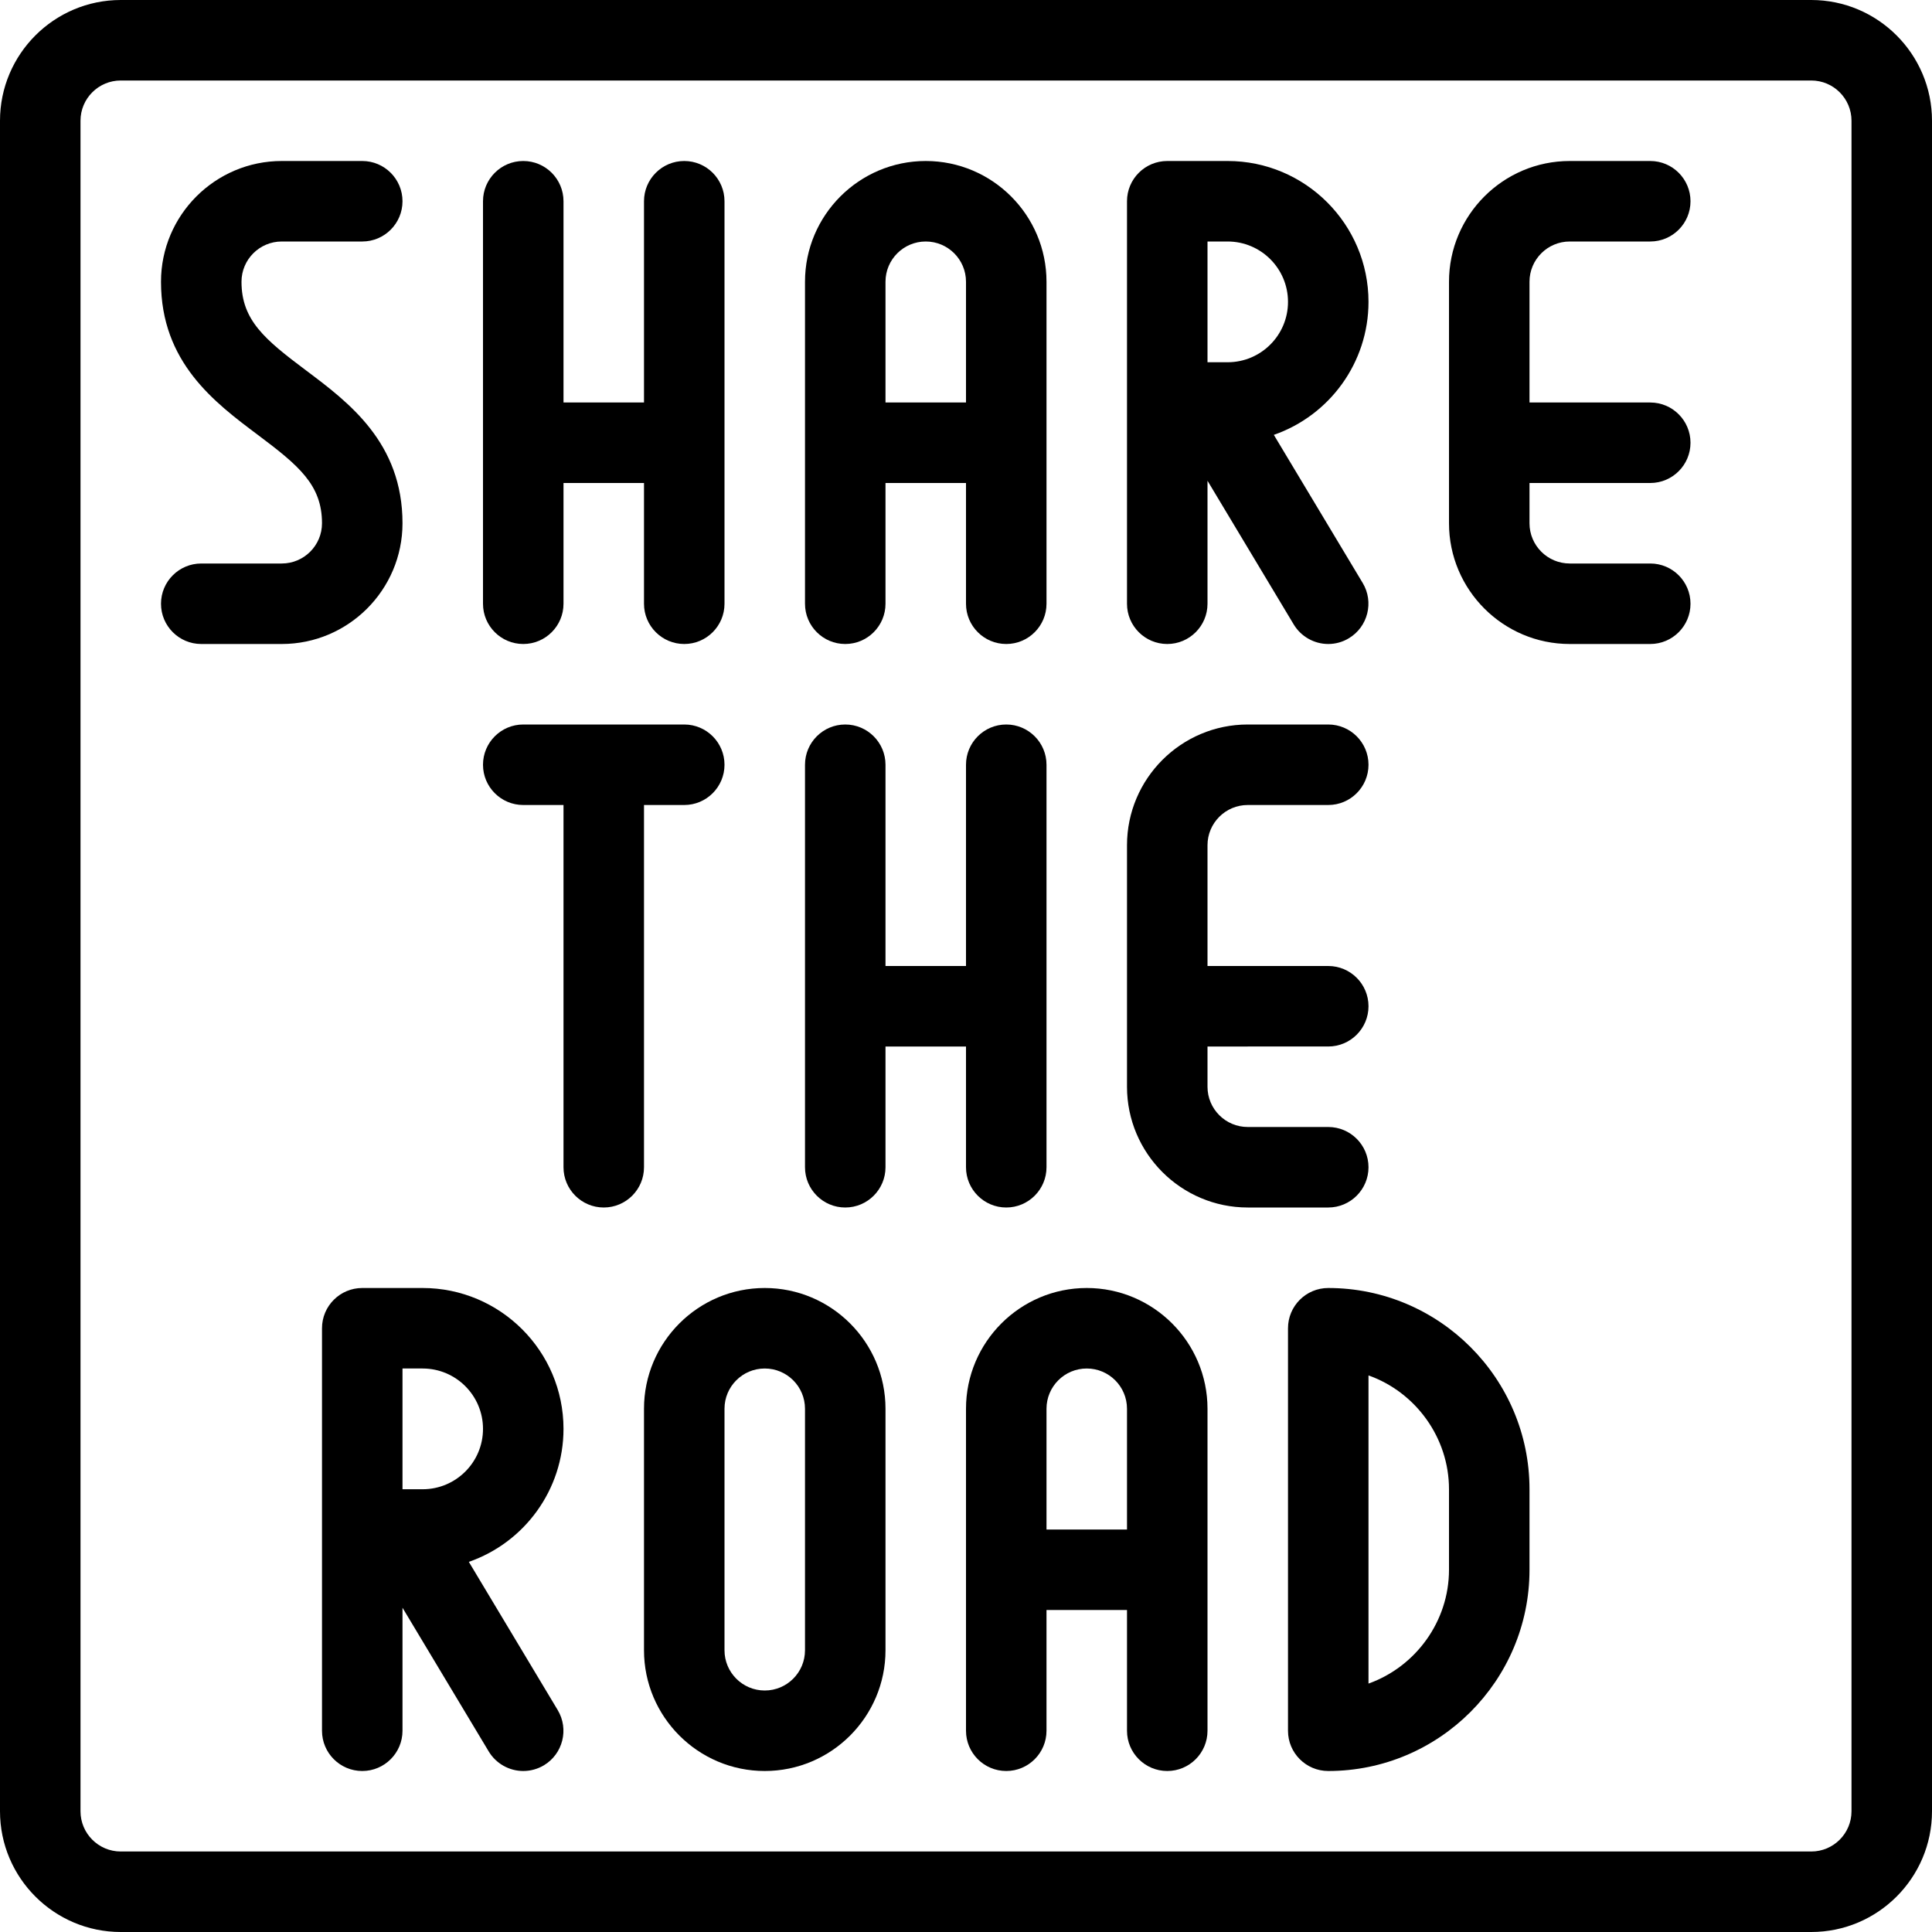 <?xml version="1.0" encoding="utf-8"?>
<!-- Generator: Adobe Illustrator 22.1.0, SVG Export Plug-In . SVG Version: 6.00 Build 0)  -->
<svg version="1.1" id="Layer_1" xmlns="http://www.w3.org/2000/svg" xmlns:xlink="http://www.w3.org/1999/xlink" x="0px" y="0px"
	 viewBox="0 0 24 24" style="enable-background:new 0 0 24 24;" xml:space="preserve">
<g>
	<title>road-sign-share-the-road</title>
	<path d="M1.5,24C0.673,24,0,23.327,0,22.5v-21C0,0.673,0.673,0,1.5,0h21C23.327,0,24,0.673,24,1.5v21c0,0.827-0.673,1.5-1.5,1.5
		H1.5z M1.5,1C1.224,1,1,1.224,1,1.5v21C1,22.776,1.224,23,1.5,23h21c0.276,0,0.5-0.224,0.5-0.5v-21C23,1.224,22.776,1,22.5,1H1.5z"
		/>
	<path d="M7.5,15C7.224,15,7,14.776,7,14.5V10H6.5C6.224,10,6,9.776,6,9.5S6.224,9,6.5,9h2C8.776,9,9,9.224,9,9.5S8.776,10,8.5,10H8
		v4.5C8,14.776,7.776,15,7.5,15z"/>
	<path d="M8.5,8C8.224,8,8,7.776,8,7.5V6H7v1.5C7,7.776,6.776,8,6.5,8S6,7.776,6,7.5v-5C6,2.224,6.224,2,6.5,2S7,2.224,7,2.5V5h1
		V2.5C8,2.224,8.224,2,8.5,2S9,2.224,9,2.5v5C9,7.776,8.776,8,8.5,8z"/>
	<path d="M12.5,15c-0.276,0-0.5-0.224-0.5-0.5V13h-1v1.5c0,0.276-0.224,0.5-0.5,0.5S10,14.776,10,14.5v-5C10,9.224,10.224,9,10.5,9
		S11,9.224,11,9.5V12h1V9.5C12,9.224,12.224,9,12.5,9C12.776,9,13,9.224,13,9.5v5C13,14.776,12.776,15,12.5,15z"/>
	<path d="M16.5,8c-0.175,0-0.339-0.093-0.429-0.243L15,5.972V7.5C15,7.776,14.776,8,14.5,8S14,7.776,14,7.5v-5
		C14,2.224,14.224,2,14.5,2h0.75C16.215,2,17,2.785,17,3.75c0,0.756-0.485,1.412-1.176,1.652l1.104,1.84
		c0.142,0.236,0.065,0.544-0.171,0.686C16.68,7.975,16.591,8,16.5,8z M15.25,4.5C15.664,4.5,16,4.164,16,3.75S15.664,3,15.25,3H15
		v1.5H15.25z"/>
	<path d="M6.5,22c-0.175,0-0.339-0.093-0.429-0.243L5,19.972V21.5C5,21.776,4.776,22,4.5,22S4,21.776,4,21.5v-5
		C4,16.224,4.224,16,4.5,16h0.75C6.215,16,7,16.785,7,17.75c0,0.756-0.485,1.412-1.176,1.652l1.104,1.841
		c0.142,0.237,0.065,0.544-0.171,0.686C6.68,21.975,6.591,22,6.5,22z M5.25,18.5C5.664,18.5,6,18.164,6,17.75S5.664,17,5.25,17H5
		v1.5H5.25z"/>
	<path d="M9.5,22C8.673,22,8,21.327,8,20.5v-3C8,16.673,8.673,16,9.5,16s1.5,0.673,1.5,1.5v3C11,21.327,10.327,22,9.5,22z M9.5,17
		C9.224,17,9,17.224,9,17.5v3C9,20.776,9.224,21,9.5,21s0.5-0.224,0.5-0.5v-3C10,17.224,9.776,17,9.5,17z"/>
	<path d="M2.5,8C2.224,8,2,7.776,2,7.5S2.224,7,2.5,7h1C3.776,7,4,6.776,4,6.5c0-0.477-0.289-0.717-0.8-1.1C2.665,4.999,2,4.5,2,3.5
		C2,2.673,2.673,2,3.5,2h1C4.776,2,5,2.224,5,2.5S4.776,3,4.5,3h-1C3.224,3,3,3.224,3,3.5c0,0.477,0.289,0.717,0.8,1.1
		C4.335,5.001,5,5.5,5,6.5C5,7.327,4.327,8,3.5,8H2.5z"/>
	<path d="M12.5,8C12.224,8,12,7.776,12,7.5V6h-1v1.5C11,7.776,10.776,8,10.5,8S10,7.776,10,7.5v-4C10,2.673,10.673,2,11.5,2
		S13,2.673,13,3.5v4C13,7.776,12.776,8,12.5,8z M12,5V3.5C12,3.224,11.776,3,11.5,3S11,3.224,11,3.5V5H12z"/>
	<path d="M14.5,22c-0.276,0-0.5-0.224-0.5-0.5V20h-1v1.5c0,0.276-0.224,0.5-0.5,0.5c-0.276,0-0.5-0.224-0.5-0.5v-4
		c0-0.827,0.673-1.5,1.5-1.5s1.5,0.673,1.5,1.5v4C15,21.776,14.776,22,14.5,22z M14,19v-1.5c0-0.276-0.224-0.5-0.5-0.5
		S13,17.224,13,17.5V19H14z"/>
	<path d="M16.5,22c-0.276,0-0.5-0.224-0.5-0.5v-5c0-0.276,0.224-0.5,0.5-0.5c1.378,0,2.5,1.122,2.5,2.5v1
		C19,20.878,17.878,22,16.5,22z M17,20.914c0.586-0.209,1-0.773,1-1.414v-1c0-0.641-0.414-1.206-1-1.414V20.914z"/>
	<path d="M19.5,8C18.673,8,18,7.327,18,6.5v-3C18,2.673,18.673,2,19.5,2h1C20.776,2,21,2.224,21,2.5S20.776,3,20.5,3h-1
		C19.224,3,19,3.224,19,3.5V5h1.5C20.776,5,21,5.224,21,5.5S20.776,6,20.5,6H19v0.5C19,6.776,19.224,7,19.5,7h1
		C20.776,7,21,7.224,21,7.5S20.776,8,20.5,8H19.5z"/>
	<path d="M15.5,15c-0.827,0-1.5-0.673-1.5-1.5v-3C14,9.673,14.673,9,15.5,9h1C16.776,9,17,9.224,17,9.5S16.776,10,16.5,10h-1
		c-0.276,0-0.5,0.224-0.5,0.5V12h1.5c0.276,0,0.5,0.224,0.5,0.5c0,0.276-0.224,0.5-0.5,0.5H15v0.5c0,0.276,0.224,0.5,0.5,0.5h1
		c0.276,0,0.5,0.224,0.5,0.5S16.776,15,16.5,15H15.5z"/>
</g>
</svg>
